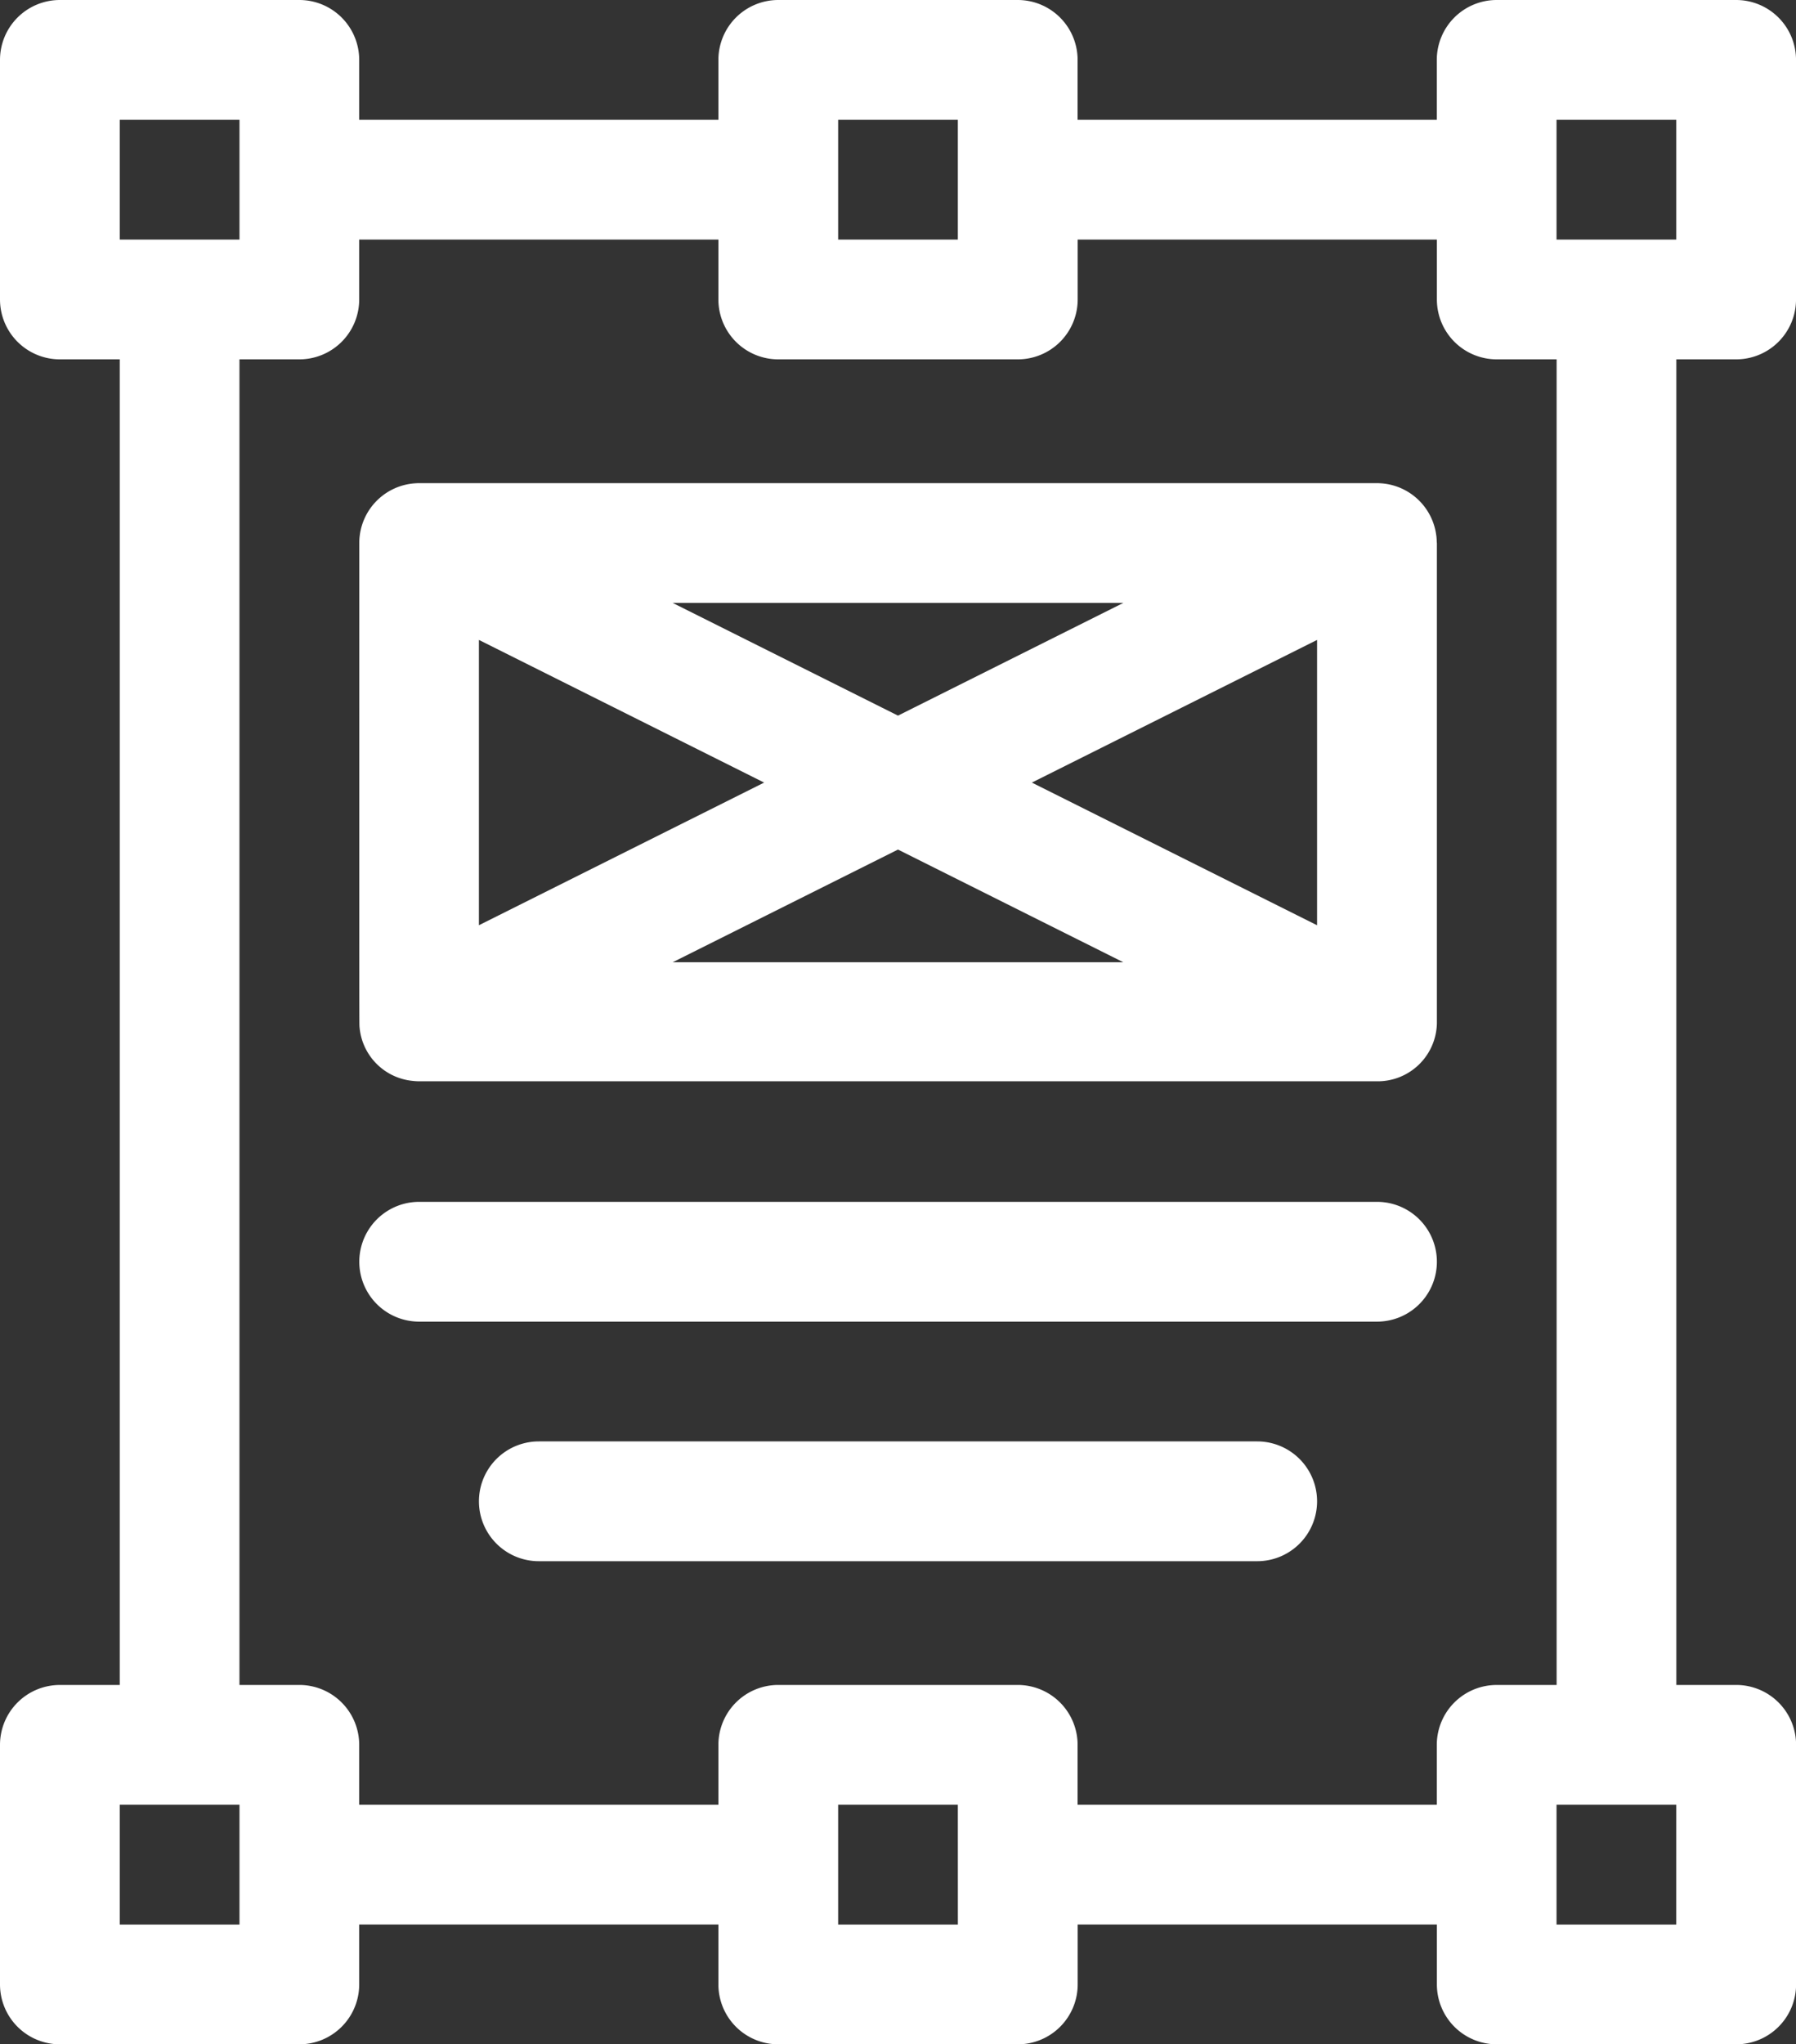 <svg xmlns="http://www.w3.org/2000/svg" width="107.815" height="122.67" viewBox="0 0 107.815 122.67">
  <rect x="0" y="0" width="107.815" height="122.67" fill="#333333" stroke="none"/>
  <g id="design" transform="translate(-31)">
    <g id="Grupo_9" data-name="Grupo 9" transform="translate(31)">
      <g id="Grupo_8" data-name="Grupo 8">
        <path id="Trazado_5" data-name="Trazado 5" d="M135.222,21.563a3.594,3.594,0,0,0,3.594-3.594V3.594A3.594,3.594,0,0,0,135.222,0H120.846a3.594,3.594,0,0,0-3.594,3.594V7.188H95.689V3.594A3.594,3.594,0,0,0,92.1,0H77.72a3.594,3.594,0,0,0-3.594,3.594V7.188H52.563V3.594A3.594,3.594,0,0,0,48.969,0H34.594A3.594,3.594,0,0,0,31,3.594V17.969a3.594,3.594,0,0,0,3.594,3.594h3.594v79.544H34.594A3.594,3.594,0,0,0,31,104.7v14.375a3.594,3.594,0,0,0,3.594,3.594H48.969a3.594,3.594,0,0,0,3.594-3.594v-3.594H74.126v3.594a3.594,3.594,0,0,0,3.594,3.594H92.1a3.594,3.594,0,0,0,3.594-3.594v-3.594h21.563v3.594a3.594,3.594,0,0,0,3.594,3.594h14.375a3.594,3.594,0,0,0,3.594-3.594V104.7a3.594,3.594,0,0,0-3.594-3.594h-3.594V21.563ZM81.314,7.188H88.5v7.188H81.314Zm-43.126,0h7.188v7.188H38.188Zm7.188,108.295H38.188v-7.188h7.188Zm43.126,0H81.314v-7.188H88.5ZM117.252,104.7v3.594H95.689V104.7a3.594,3.594,0,0,0-3.594-3.594H77.72a3.594,3.594,0,0,0-3.594,3.594v3.594H52.563V104.7a3.594,3.594,0,0,0-3.594-3.594H45.375V21.563h3.594a3.594,3.594,0,0,0,3.594-3.594V14.375H74.126v3.594a3.594,3.594,0,0,0,3.594,3.594H92.1a3.594,3.594,0,0,0,3.594-3.594V14.375h21.563v3.594a3.594,3.594,0,0,0,3.594,3.594h3.594v79.544h-3.594A3.594,3.594,0,0,0,117.252,104.7Zm14.375,10.782H124.44v-7.188h7.188ZM124.44,14.375V7.188h7.188v7.188Z" transform="translate(-31)" fill="#fff"/>
      </g>
    </g>
    <g id="Grupo_11" data-name="Grupo 11" transform="translate(52.563 28.99)">
      <g id="Grupo_10" data-name="Grupo 10">
        <path id="Trazado_6" data-name="Trazado 6" d="M185.683,124.508c0-.075-.005-.151-.012-.227,0-.048-.01-.1-.016-.144a3.587,3.587,0,0,0-3.293-3.125c-.074-.006-.148-.01-.223-.011l-.046,0h-57.5l-.046,0c-.074,0-.148.006-.221.011a3.587,3.587,0,0,0-3.294,3.125c-.006.048-.012.1-.016.144-.006.076-.01.151-.012.227,0,.029,0,.057,0,.085,0,30.027-.005,28.823.016,29.063a3.542,3.542,0,0,0,3.172,3.21l.074.008c.111.01.222.018.334.018h57.5a3.553,3.553,0,0,0,3.592-3.461c0-.029,0-.057,0-.085V124.593C185.688,124.564,185.684,124.536,185.683,124.508Zm-18.814,3.679-13.527,6.763-13.527-6.763Zm-38.684,2.221,17.121,8.56-17.121,8.56Zm11.63,19.342,13.527-6.763,13.527,6.763Zm38.684-2.221-17.121-8.561,17.121-8.56Z" transform="translate(-120.998 -120.999)" fill="#fff"/>
      </g>
    </g>
    <g id="Grupo_13" data-name="Grupo 13" transform="translate(52.563 72.117)">
      <g id="Grupo_12" data-name="Grupo 12">
        <path id="Trazado_7" data-name="Trazado 7" d="M182.1,301h-57.5a3.594,3.594,0,1,0,0,7.188h57.5a3.594,3.594,0,1,0,0-7.188Z" transform="translate(-121 -301)" fill="#fff"/>
      </g>
    </g>
    <g id="Grupo_15" data-name="Grupo 15" transform="translate(59.751 86.492)">
      <g id="Grupo_14" data-name="Grupo 14">
        <path id="Trazado_8" data-name="Trazado 8" d="M197.72,361H154.594a3.594,3.594,0,1,0,0,7.188H197.72a3.594,3.594,0,1,0,0-7.188Z" transform="translate(-151 -361)" fill="#fff"/>
      </g>
    </g>
  </g>
</svg>
